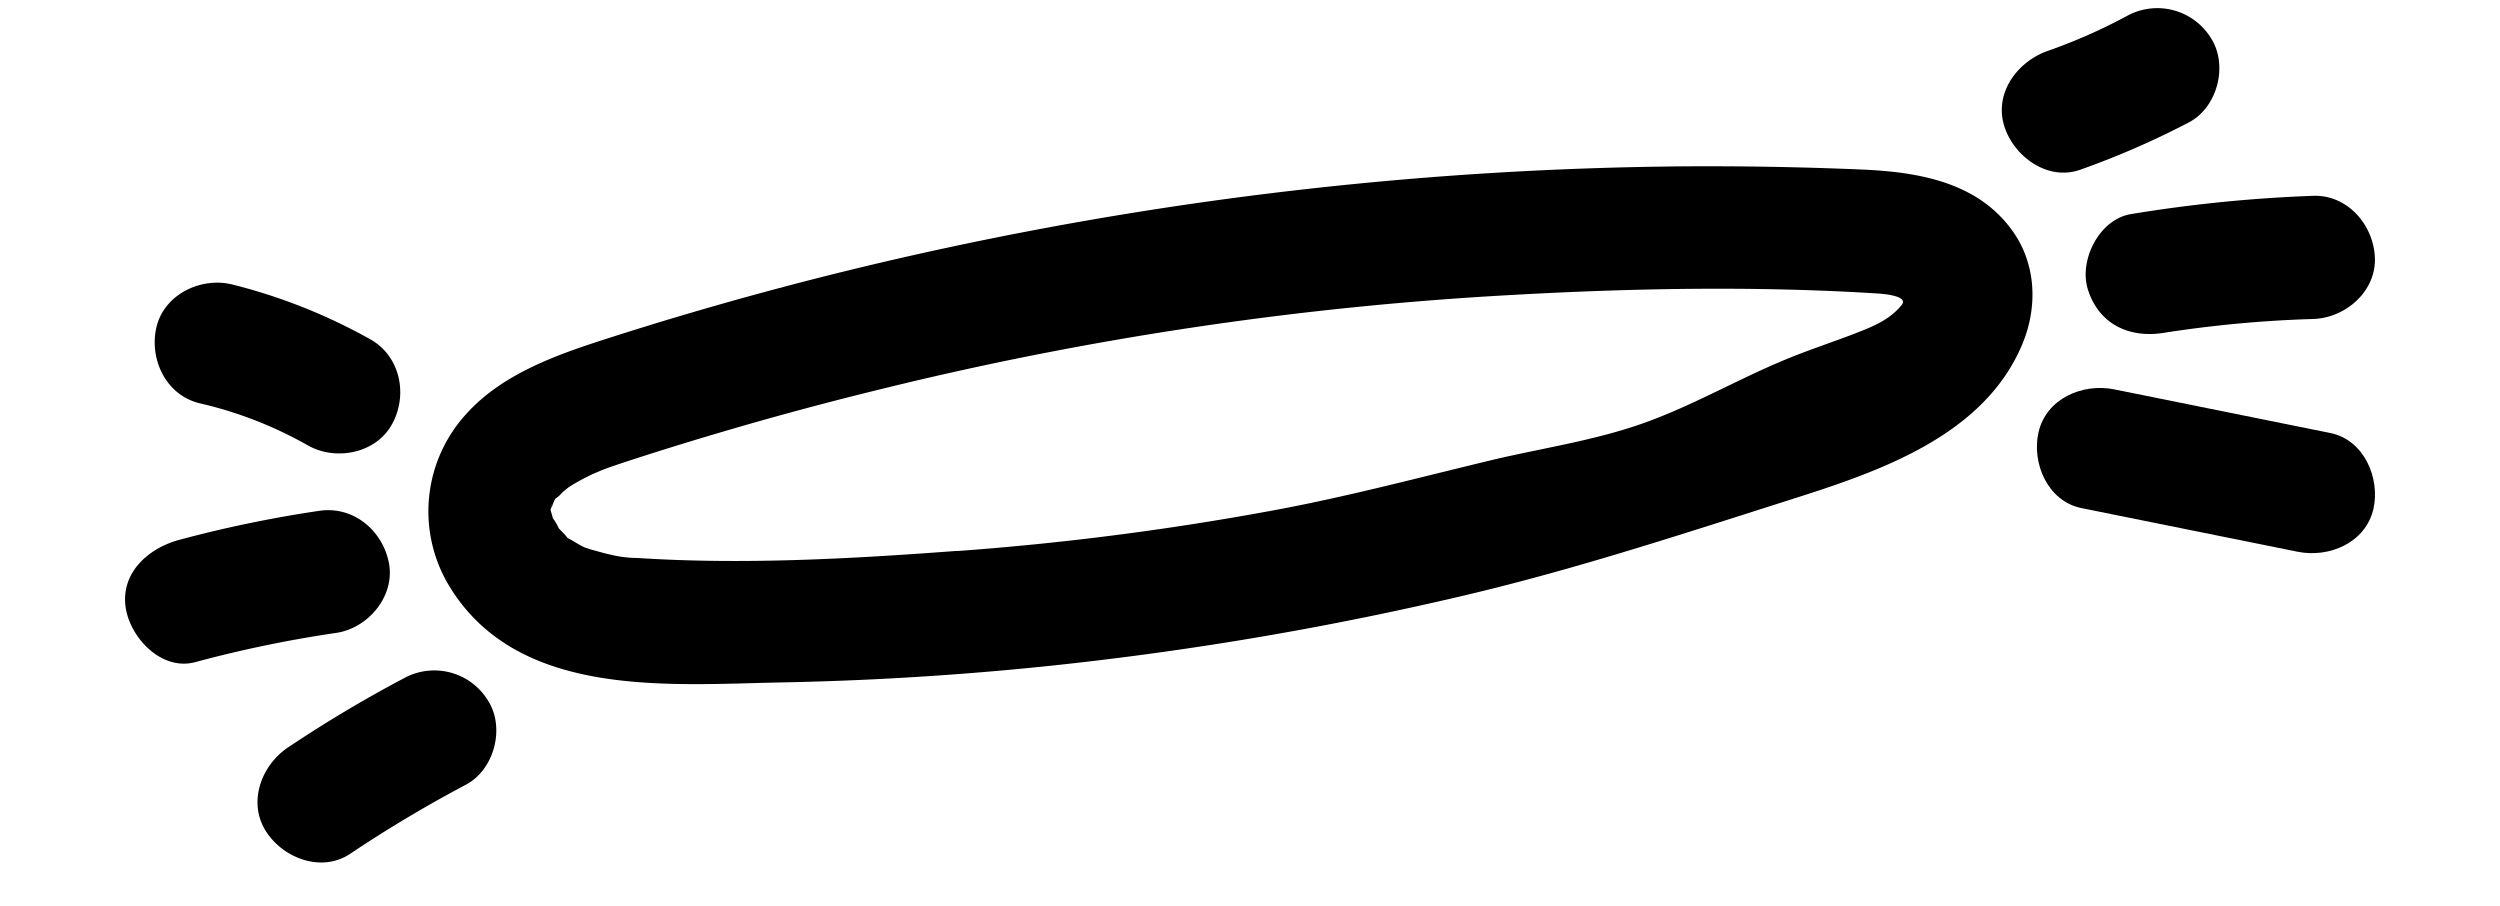 <svg id="Layer_1" data-name="Layer 1" xmlns="http://www.w3.org/2000/svg" viewBox="0 0 649.57 235.39"><path d="M523,60.13c-9.09-12.85-24.52-15.43-39.21-16.08q-23.62-1-47.29-.82A948.6,948.6,0,0,0,248.27,63.9a923.54,923.54,0,0,0-91.36,24.34c-12.73,4.11-26.35,9-35.59,19.13a37.47,37.47,0,0,0-4.41,45.2c17.89,29,56.83,25.3,86.31,24.74A823.5,823.5,0,0,0,296,170.24a858.73,858.73,0,0,0,85.39-15.74c28.54-6.78,56.34-15.93,84.27-24.82,22.55-7.17,49.85-16.41,59.8-40.27C529.46,79.84,529.1,68.75,523,60.13Zm-274.22,83c-27.47,2.06-55.64,3.64-83.16,1.85a29.79,29.79,0,0,1-7-.87c-1.7-.36-3.34-.88-5-1.31-.11,0-1.51-.52-1.64-.52-1.24-.58-2.39-1.31-3.57-2-.38-.22-.65-.36-.85-.45s-.37-.45-.71-.83c-.53-.57-1.09-1.11-1.62-1.68a15.39,15.39,0,0,0-1.59-2.69c-.07-.39-.37-1.37-.57-2a1.93,1.93,0,0,1,0-.24,17.81,17.81,0,0,1,.49-1.77c-.87,3.36.12.09.59-.82l.13-.25.13-.05a7.12,7.12,0,0,0,1.66-1.52c.51-.42,1.49-1.26,1.8-1.45,1.36-.88,2.77-1.67,4.21-2.41.86-.45,1.75-.87,2.63-1.28-2.18,1,1.52-.63,1.92-.78,2.31-.87,4.66-1.64,7-2.41q10.78-3.51,21.67-6.74,20.86-6.21,42-11.41A887.55,887.55,0,0,1,393,76.63c31.19-1.74,62.74-2.34,93.94-.43,1.18.07,9.3.44,7.15,3.07-3.32,4.07-7.91,5.75-12.7,7.61-5.26,2-10.62,3.79-15.85,5.88-12.41,4.95-24,11.74-36.51,16.45-13.17,5-27.22,7-40.86,10.19l-.43.11c-19.42,4.66-38.59,9.79-58.29,13.36A750.67,750.67,0,0,1,248.8,143.17Z"/><path d="M96.23,88.17A145.41,145.41,0,0,0,60.31,73.91c-8.11-2-17.72,2.6-19.68,11.18-1.88,8.26,2.48,17.54,11.18,19.68a103.85,103.85,0,0,1,28.26,11c7.31,4.08,17.8,2,21.89-5.74C106,102.52,104,92.53,96.23,88.17Z"/><path d="M101.08,146.45c-1.52-8.45-9.12-15-18-13.74a319.18,319.18,0,0,0-36.61,7.59c-8,2.17-15.4,8.71-13.74,18,1.36,7.62,9.33,16.07,18,13.74a317.06,317.06,0,0,1,36.61-7.59C95.61,163.23,102.61,155,101.08,146.45Z"/><path d="M126.78,182a16.35,16.35,0,0,0-21.89-5.74,336.64,336.64,0,0,0-30,17.91c-7,4.64-10.62,14.32-5.74,21.89C73.59,223,83.58,226.81,91,221.83a336.64,336.64,0,0,1,30-17.91C128.45,200,131.32,189.08,126.78,182Z"/><path d="M574.48,9.92a16.37,16.37,0,0,0-21.9-5.74A143,143,0,0,1,532,13.25c-7.87,2.8-14,11-11.18,19.68,2.51,7.75,11.24,14.18,19.68,11.17a217.92,217.92,0,0,0,28.22-12.29C576.16,27.91,579,17,574.48,9.92Z"/><path d="M601.06,50.88a372.57,372.57,0,0,0-47.37,4.75c-8.28,1.34-13.63,12.08-11.17,19.68,2.9,9,10.8,12.61,19.68,11.17a311.62,311.62,0,0,1,38.86-3.6c8.35-.27,16.39-7.16,16-16C616.68,58.45,610,50.59,601.06,50.88Z"/><path d="M605.48,112.51l-56.14-11.34c-8.18-1.66-17.67,2.35-19.68,11.17-1.82,8,2.4,17.91,11.17,19.68L597,143.36c8.18,1.66,17.68-2.34,19.69-11.17C618.47,124.22,614.25,114.28,605.48,112.51Z"/></svg>
